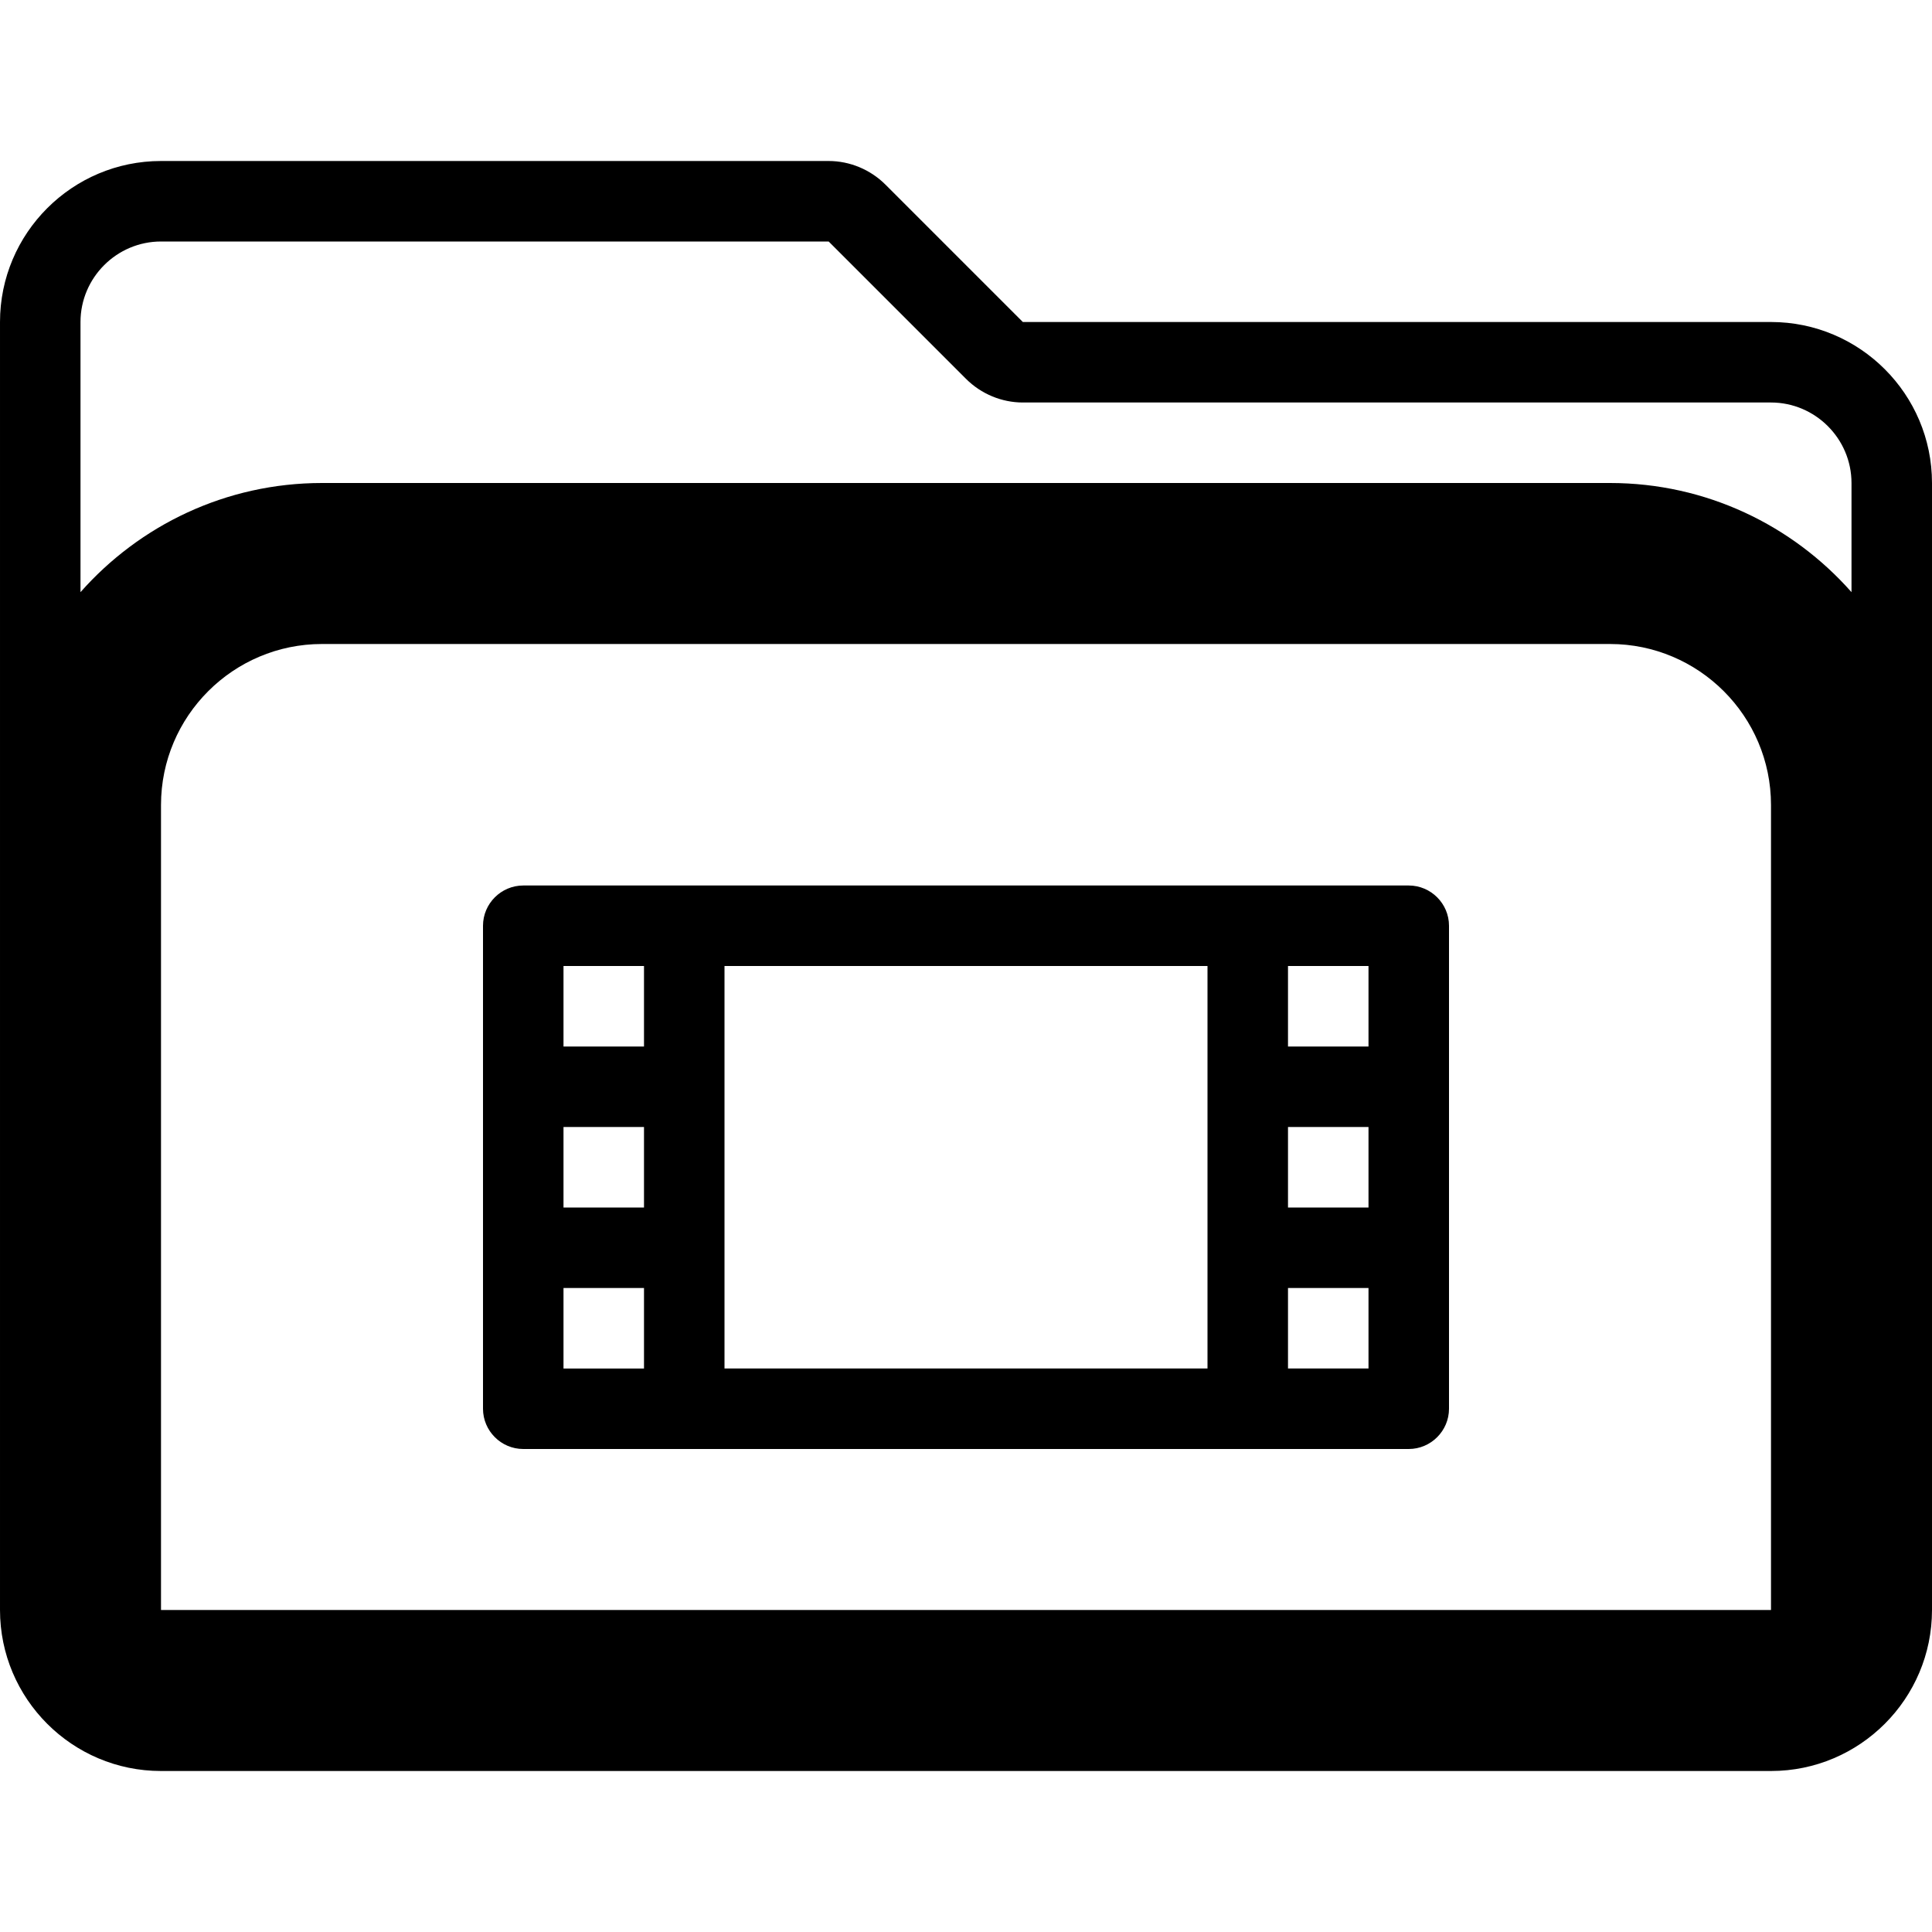 <!-- Generated by IcoMoon.io -->
<svg version="1.1" xmlns="http://www.w3.org/2000/svg" width="24" height="24" viewBox="0 0 24 24">
<path d="M22 4h-9.294l-1.706-1.706c-0.188-0.188-0.444-0.294-0.706-0.294h-8.294c-1.103 0-2 0.897-2 2v16c0 1.103 0.897 2 2 2h20c1.103 0 2-0.897 2-2v-14c0-1.103-0.897-2-2-2zM22 20h-20v-10c0-1.103 0.897-2 2-2h16c1.103 0 2 0.897 2 2v10c0.003 0 0 0 0 0zM20 6h-16c-1.194 0-2.266 0.525-3 1.356v-3.356c0-0.55 0.45-1 1-1h8.294l1.706 1.706c0.188 0.188 0.444 0.294 0.706 0.294h9.294c0.55 0 1 0.45 1 1v1.356c-0.734-0.831-1.806-1.356-3-1.356z"></path>
<path d="M17.5 11h-11c-0.275 0-0.5 0.225-0.5 0.5v6c0 0.275 0.225 0.5 0.5 0.5h11c0.275 0 0.5-0.225 0.5-0.5v-6c0-0.275-0.225-0.5-0.5-0.5zM17 13h-1v-1h1v1zM8 15h-1v-1h1v1zM9 12h6v5h-6v-5zM16 14h1v1h-1v-1zM8 12v1h-1v-1h1zM7 16h1v1h-1v-1zM16 17v-1h1v1h-1z"></path>
</svg>
